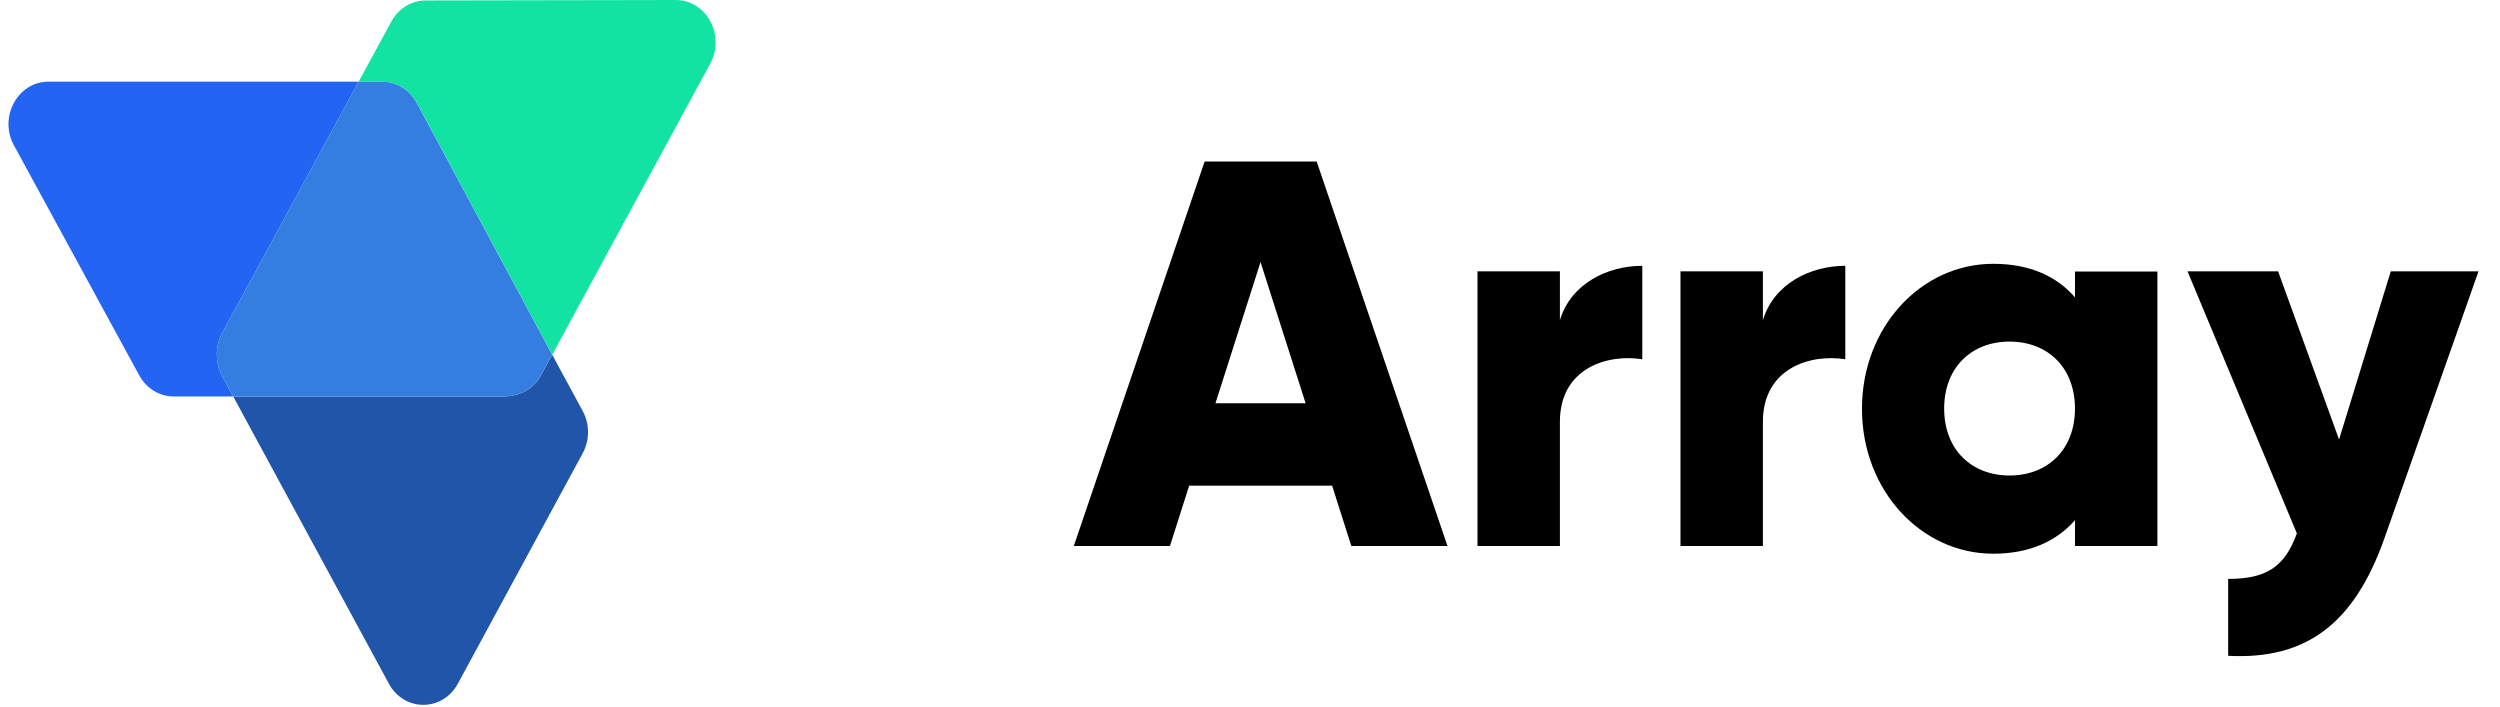 <svg width="99" height="28" viewBox="0 0 99 28" fill="none" xmlns="http://www.w3.org/2000/svg">
<g clip-path="url(#clip0_236_7163)">
<g clip-path="url(#clip1_236_7163)">
<path d="M23.075 16.275L21.866 14.045L21.433 14.843C21.409 14.889 21.382 14.932 21.354 14.974C21.347 14.983 21.341 14.992 21.335 15.002C21.306 15.043 21.276 15.083 21.244 15.121C21.242 15.124 21.238 15.127 21.235 15.131C21.204 15.167 21.172 15.202 21.138 15.235C21.133 15.24 21.128 15.245 21.123 15.25C21.086 15.285 21.048 15.319 21.008 15.35C21.005 15.352 21.003 15.354 21 15.357C20.917 15.421 20.827 15.478 20.733 15.525L20.73 15.526C20.499 15.635 20.248 15.694 19.993 15.7H9.236L8.798 14.893C8.637 14.581 8.567 14.23 8.595 13.88C8.56 14.229 8.63 14.58 8.796 14.889L15.399 27.073C16.006 28.192 17.525 28.192 18.132 27.072L23.075 17.95C23.213 17.692 23.286 17.404 23.286 17.112C23.286 16.82 23.213 16.532 23.075 16.275Z" fill="#2155AA"/>
<path d="M26.757 2.57597e-06L16.857 0.018C16.295 0.019 15.775 0.339 15.494 0.857L14.203 3.235H15.142C15.704 3.235 16.224 3.554 16.506 4.072L21.869 14.045L21.513 14.7C21.514 14.699 21.515 14.697 21.516 14.695L28.126 2.516C28.733 1.397 27.973 -0.002 26.757 2.57597e-06Z" fill="#12E3A3"/>
<path d="M8.795 14.889C8.773 14.848 8.754 14.806 8.735 14.764C8.729 14.751 8.724 14.737 8.718 14.724C8.702 14.684 8.686 14.643 8.673 14.602C8.668 14.586 8.664 14.57 8.659 14.555C8.651 14.525 8.643 14.496 8.636 14.467C8.631 14.445 8.626 14.423 8.622 14.401C8.617 14.377 8.613 14.353 8.61 14.329C8.603 14.289 8.598 14.248 8.595 14.207C8.594 14.192 8.592 14.177 8.592 14.162C8.59 14.131 8.588 14.101 8.588 14.07C8.579 13.761 8.652 13.456 8.8 13.184L14.2 3.235H1.916C0.7 3.235 -0.058 4.635 0.551 5.754L5.514 14.864C5.796 15.382 6.316 15.7 6.879 15.7H9.235L8.797 14.893C8.797 14.892 8.796 14.89 8.795 14.889Z" fill="#2464F2"/>
<path d="M21.332 15.002C21.338 14.993 21.345 14.983 21.351 14.974C21.379 14.932 21.406 14.889 21.43 14.844L21.864 14.045L16.501 4.072C16.219 3.554 15.699 3.235 15.136 3.235H14.198L8.798 13.184C8.659 13.448 8.586 13.741 8.586 14.038C8.585 14.336 8.657 14.63 8.796 14.893L9.233 15.7H19.99C20.245 15.694 20.496 15.635 20.727 15.526L20.73 15.525C20.824 15.478 20.914 15.422 20.997 15.357C21 15.355 21.003 15.353 21.005 15.351C21.045 15.319 21.084 15.286 21.12 15.25C21.125 15.245 21.13 15.24 21.135 15.236C21.169 15.202 21.201 15.168 21.233 15.131C21.236 15.128 21.239 15.124 21.242 15.121C21.273 15.083 21.303 15.043 21.332 15.002Z" fill="#357EE1"/>
</g>
<g clip-path="url(#clip2_236_7163)">
<path d="M52.743 19.233H47.091L46.33 21.621H42.523L47.703 6.396H52.14L57.32 21.621H53.513L52.752 19.233H52.743ZM51.702 15.969L49.917 10.377L48.132 15.969H51.702Z" fill="black"/>
<path d="M65.035 10.526V14.227C63.688 14.009 61.772 14.551 61.772 16.704V21.621H58.508V10.745H61.772V12.679C62.209 11.226 63.662 10.526 65.035 10.526Z" fill="black"/>
<path d="M73.074 10.526V14.227C71.727 14.009 69.811 14.551 69.811 16.704V21.621H66.547V10.745H69.811V12.679C70.248 11.226 71.701 10.526 73.074 10.526Z" fill="black"/>
<path d="M85.433 10.745V21.621H82.169V20.598C81.452 21.42 80.384 21.927 78.932 21.927C76.079 21.927 73.734 19.425 73.734 16.188C73.734 12.95 76.079 10.447 78.932 10.447C80.393 10.447 81.452 10.946 82.169 11.777V10.754H85.433V10.745ZM82.169 16.179C82.169 14.551 81.084 13.527 79.579 13.527C78.074 13.527 76.989 14.551 76.989 16.179C76.989 17.806 78.074 18.83 79.579 18.83C81.084 18.83 82.169 17.806 82.169 16.179Z" fill="black"/>
<path d="M98.149 10.745L94.43 21.297C93.214 24.754 91.28 26.128 88.235 25.97V22.925C89.757 22.925 90.475 22.444 90.956 21.122L86.625 10.745H90.213L92.627 17.404L94.675 10.745H98.157H98.149Z" fill="black"/>
</g>
</g>
<defs>
<clipPath id="clip0_236_7163">
<rect width="98" height="28" fill="white" transform="translate(0.336)"/>
</clipPath>
<clipPath id="clip1_236_7163">
<rect width="28" height="28" fill="white" transform="translate(0.336)"/>
</clipPath>
<clipPath id="clip2_236_7163">
<rect width="56" height="28" fill="white" transform="translate(42.336)"/>
</clipPath>
</defs>
</svg>

